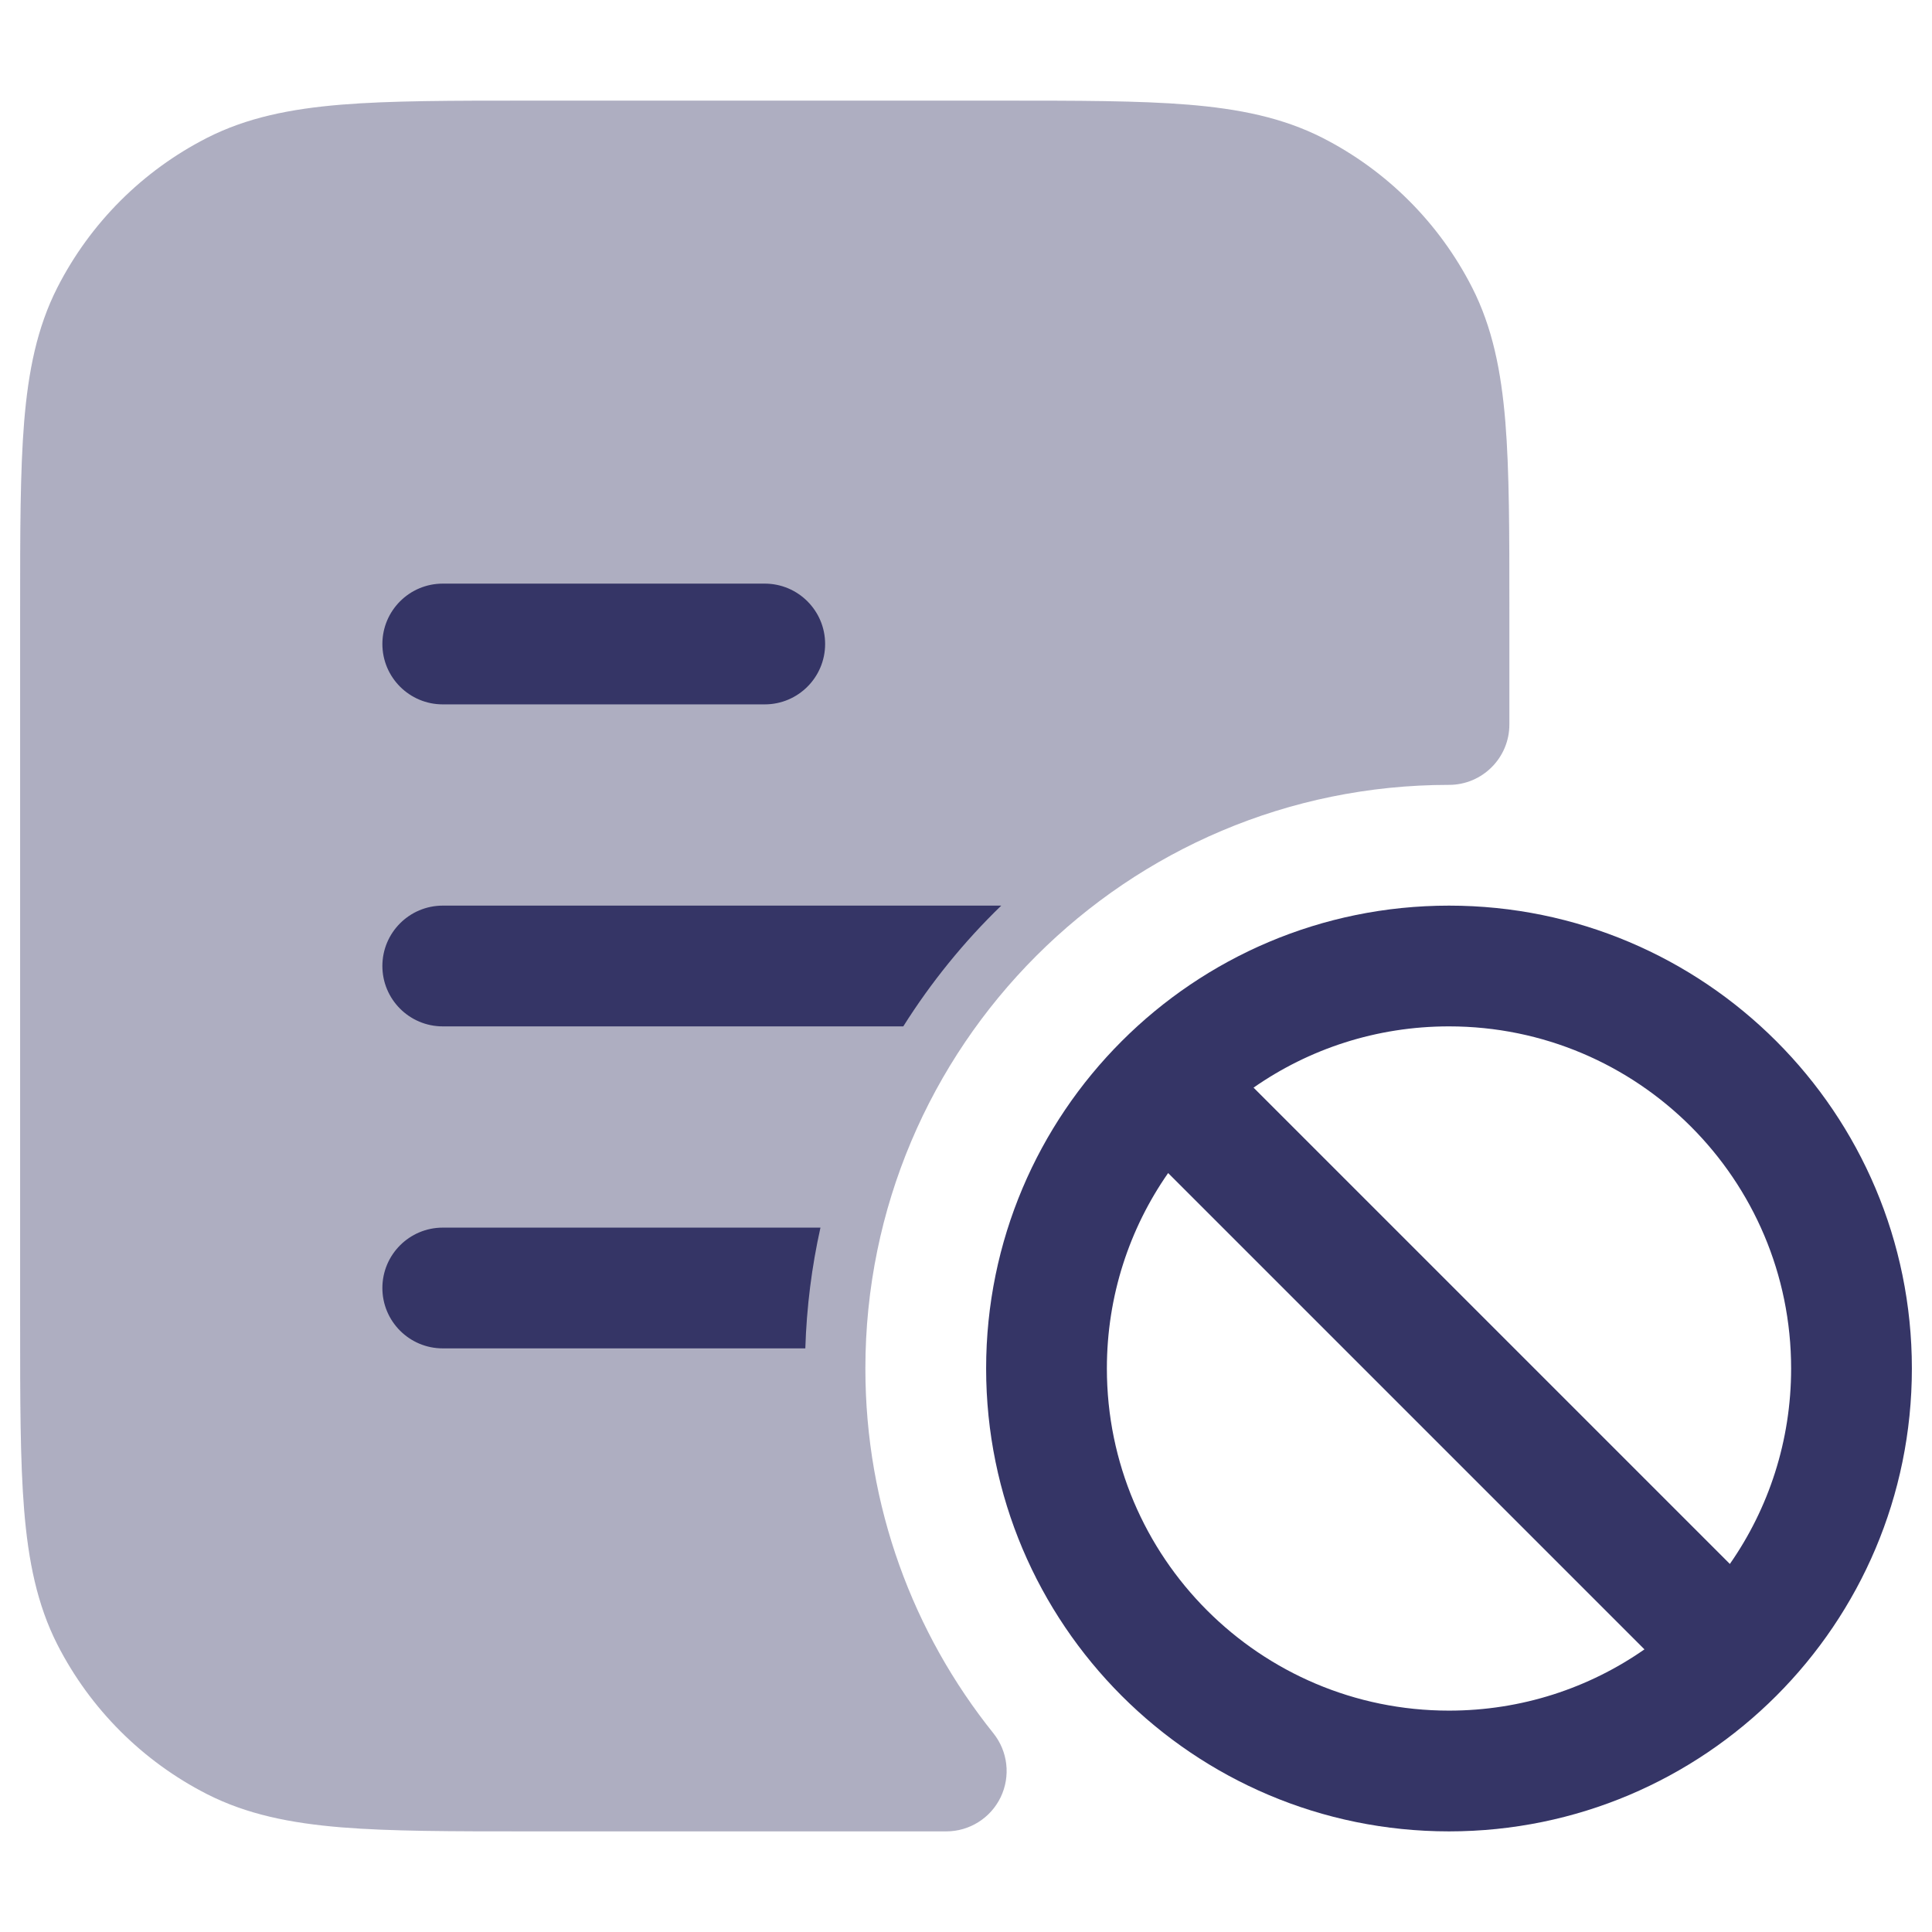 <svg width="24" height="24" viewBox="0 0 24 24" fill="none" xmlns="http://www.w3.org/2000/svg">
<path opacity="0.4" d="M12.433 1.25H6.567C5.615 1.25 4.854 1.25 4.24 1.3C3.61 1.352 3.068 1.46 2.571 1.713C1.771 2.121 1.121 2.771 0.713 3.571C0.46 4.068 0.352 4.61 0.3 5.24C0.25 5.854 0.25 6.615 0.25 7.567V16.433C0.25 17.385 0.25 18.146 0.3 18.76C0.352 19.39 0.46 19.932 0.713 20.43C1.121 21.229 1.771 21.879 2.571 22.287C3.068 22.54 3.61 22.648 4.24 22.7C4.854 22.75 5.615 22.75 6.567 22.75H11.755C12.043 22.75 12.306 22.585 12.431 22.325C12.556 22.064 12.52 21.756 12.34 21.531C11.345 20.29 10.75 18.715 10.75 17C10.75 12.996 13.996 9.75 18 9.75C18.414 9.75 18.75 9.414 18.75 9V7.567C18.75 6.615 18.75 5.854 18.7 5.24C18.648 4.61 18.54 4.068 18.287 3.571C17.879 2.771 17.229 2.121 16.43 1.713C15.932 1.46 15.39 1.352 14.76 1.3C14.146 1.25 13.385 1.25 12.433 1.25Z" fill="#353566"/>
<path d="M5.5 7.25C5.086 7.25 4.75 7.586 4.75 8C4.75 8.414 5.086 8.75 5.5 8.75H9.5C9.914 8.75 10.25 8.414 10.25 8C10.25 7.586 9.914 7.25 9.5 7.25H5.5Z" fill="#353566"/>
<path d="M4.75 12C4.75 11.586 5.086 11.25 5.5 11.25H12.438C11.975 11.698 11.566 12.202 11.221 12.75H5.5C5.086 12.75 4.75 12.414 4.75 12Z" fill="#353566"/>
<path d="M10.004 16.75C10.02 16.236 10.084 15.735 10.192 15.25H5.5C5.086 15.25 4.75 15.586 4.75 16C4.75 16.414 5.086 16.75 5.5 16.75H10.004Z" fill="#353566"/>
<path fill-rule="evenodd" clip-rule="evenodd" d="M23.75 17C23.75 13.824 21.176 11.25 18 11.25C14.824 11.25 12.25 13.824 12.25 17C12.25 20.176 14.824 22.75 18 22.75C21.176 22.75 23.75 20.176 23.75 17ZM18 12.75C20.347 12.75 22.25 14.653 22.25 17C22.25 17.903 21.969 18.74 21.489 19.428L15.572 13.511C16.26 13.031 17.097 12.75 18 12.75ZM18 21.25C18.903 21.25 19.74 20.969 20.428 20.489L14.511 14.572C14.031 15.26 13.75 16.097 13.75 17C13.75 19.347 15.653 21.25 18 21.25Z" fill="#353566"/>
</svg>
